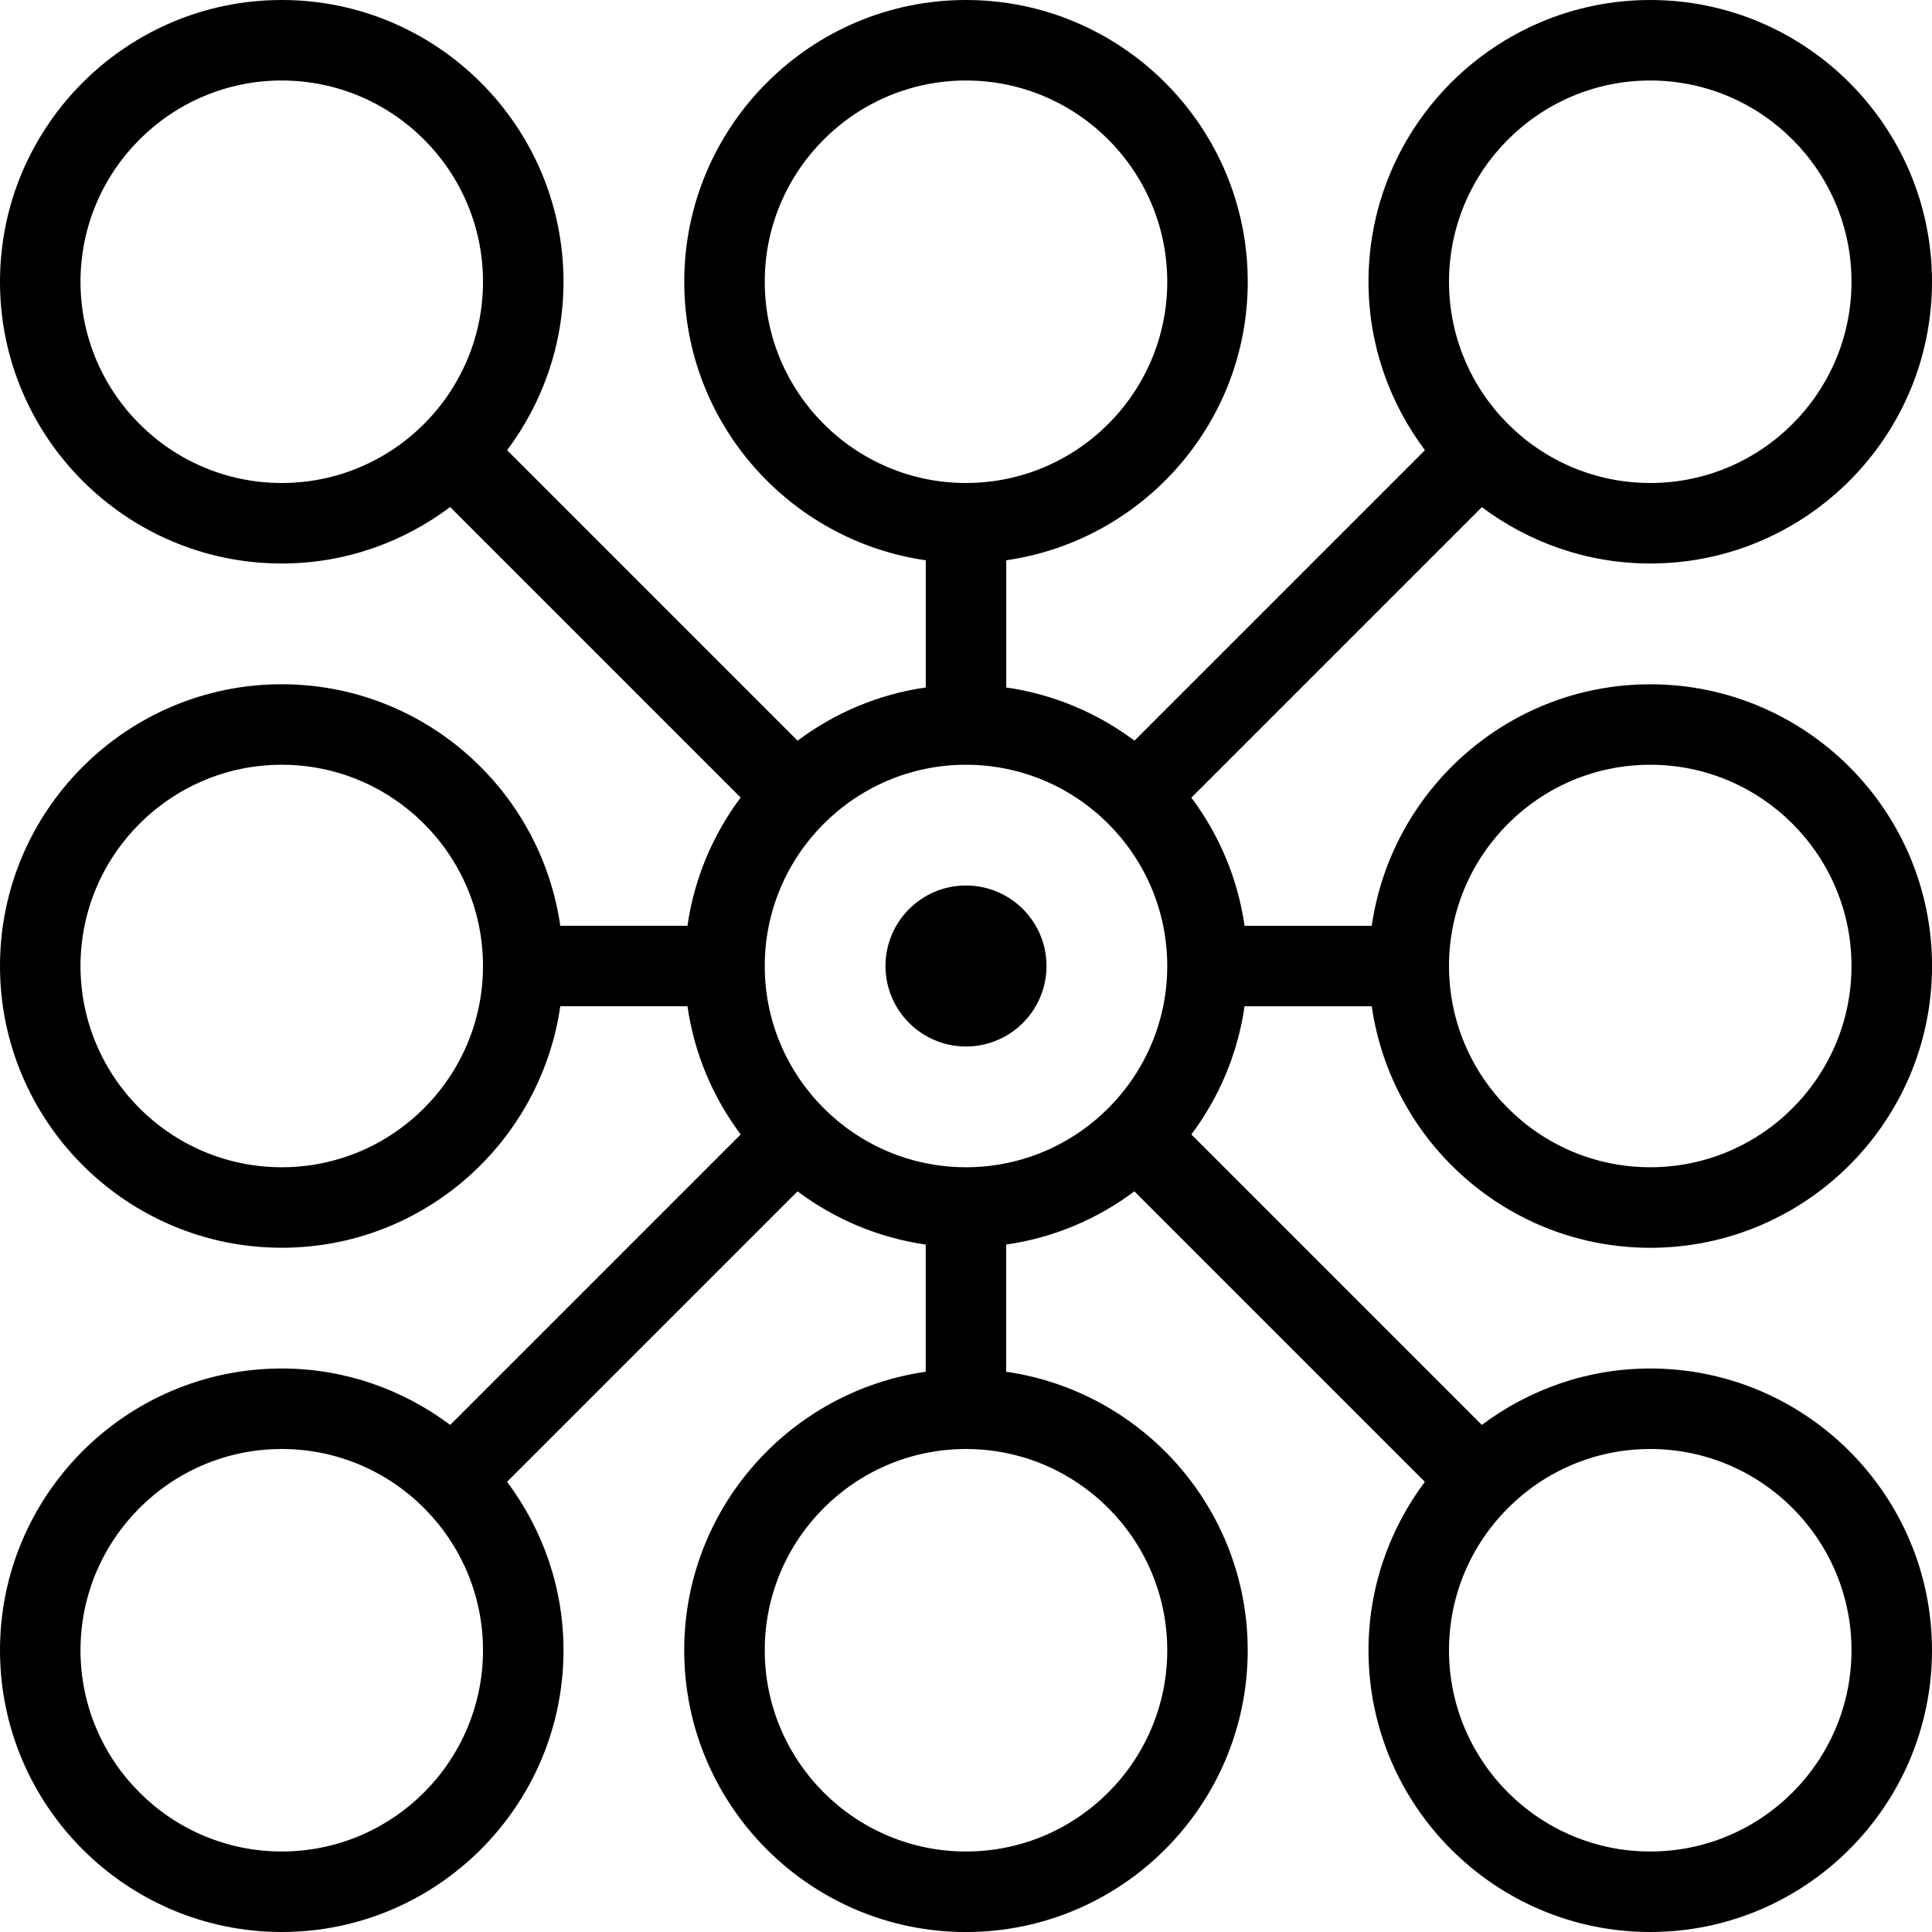 <?xml version="1.0" ?><svg id="Layer_1_1_" style="enable-background:new 0 0 48 48;" version="1.1" viewBox="0 0 48 48" xml:space="preserve" xmlns="http://www.w3.org/2000/svg" xmlns:xlink="http://www.w3.org/1999/xlink"><path d="M18.402,28.184l-7.217,7.217C10.015,34.526,8.57,34,7,34c-3.859,0-7,3.14-7,7s3.141,7,7,7s7-3.14,7-7  c0-1.57-0.526-3.015-1.402-4.184l7.217-7.217c0.915,0.686,2.001,1.151,3.184,1.322v3.16c-3.386,0.488-6,3.401-6,6.92  c0,3.86,3.141,7,7,7s7-3.14,7-7c0-3.519-2.614-6.432-6-6.92v-3.16c1.183-0.17,2.269-0.636,3.184-1.322l7.217,7.217  C34.526,37.985,34,39.43,34,41c0,3.86,3.141,7,7,7s7-3.14,7-7s-3.141-7-7-7c-1.57,0-3.015,0.526-4.184,1.402l-7.217-7.217  c0.686-0.915,1.151-2.001,1.322-3.184h3.16c0.488,3.387,3.401,6,6.92,6c3.859,0,7-3.14,7-7s-3.141-7-7-7  c-3.519,0-6.432,2.613-6.92,6h-3.16c-0.17-1.183-0.636-2.269-1.322-3.184l7.217-7.217C37.985,13.474,39.43,14,41,14  c3.859,0,7-3.14,7-7s-3.141-7-7-7s-7,3.14-7,7c0,1.57,0.526,3.015,1.402,4.184l-7.217,7.217C27.269,17.716,26.183,17.25,25,17.08  v-3.16c3.386-0.488,6-3.401,6-6.92c0-3.86-3.141-7-7-7s-7,3.14-7,7c0,3.519,2.614,6.432,6,6.92v3.16  c-1.183,0.17-2.269,0.636-3.184,1.322l-7.217-7.217C13.474,10.015,14,8.57,14,7c0-3.86-3.141-7-7-7S0,3.14,0,7s3.141,7,7,7  c1.57,0,3.015-0.526,4.184-1.402l7.217,7.217C17.716,20.731,17.25,21.817,17.08,23h-3.16c-0.488-3.387-3.401-6-6.92-6  c-3.859,0-7,3.14-7,7s3.141,7,7,7c3.519,0,6.432-2.613,6.92-6h3.16C17.25,26.183,17.716,27.269,18.402,28.184z M24,19  c2.757,0,5,2.243,5,5s-2.243,5-5,5s-5-2.243-5-5S21.243,19,24,19z M7,46c-2.757,0-5-2.243-5-5s2.243-5,5-5s5,2.243,5,5  S9.757,46,7,46z M29,41c0,2.757-2.243,5-5,5s-5-2.243-5-5s2.243-5,5-5S29,38.243,29,41z M46,41c0,2.757-2.243,5-5,5s-5-2.243-5-5  s2.243-5,5-5S46,38.243,46,41z M41,19c2.757,0,5,2.243,5,5s-2.243,5-5,5s-5-2.243-5-5S38.243,19,41,19z M41,2c2.757,0,5,2.243,5,5  s-2.243,5-5,5s-5-2.243-5-5S38.243,2,41,2z M19,7c0-2.757,2.243-5,5-5s5,2.243,5,5s-2.243,5-5,5S19,9.757,19,7z M2,7  c0-2.757,2.243-5,5-5s5,2.243,5,5s-2.243,5-5,5S2,9.757,2,7z M7,29c-2.757,0-5-2.243-5-5s2.243-5,5-5s5,2.243,5,5S9.757,29,7,29z"/><circle cx="24" cy="24" r="2"/></svg>